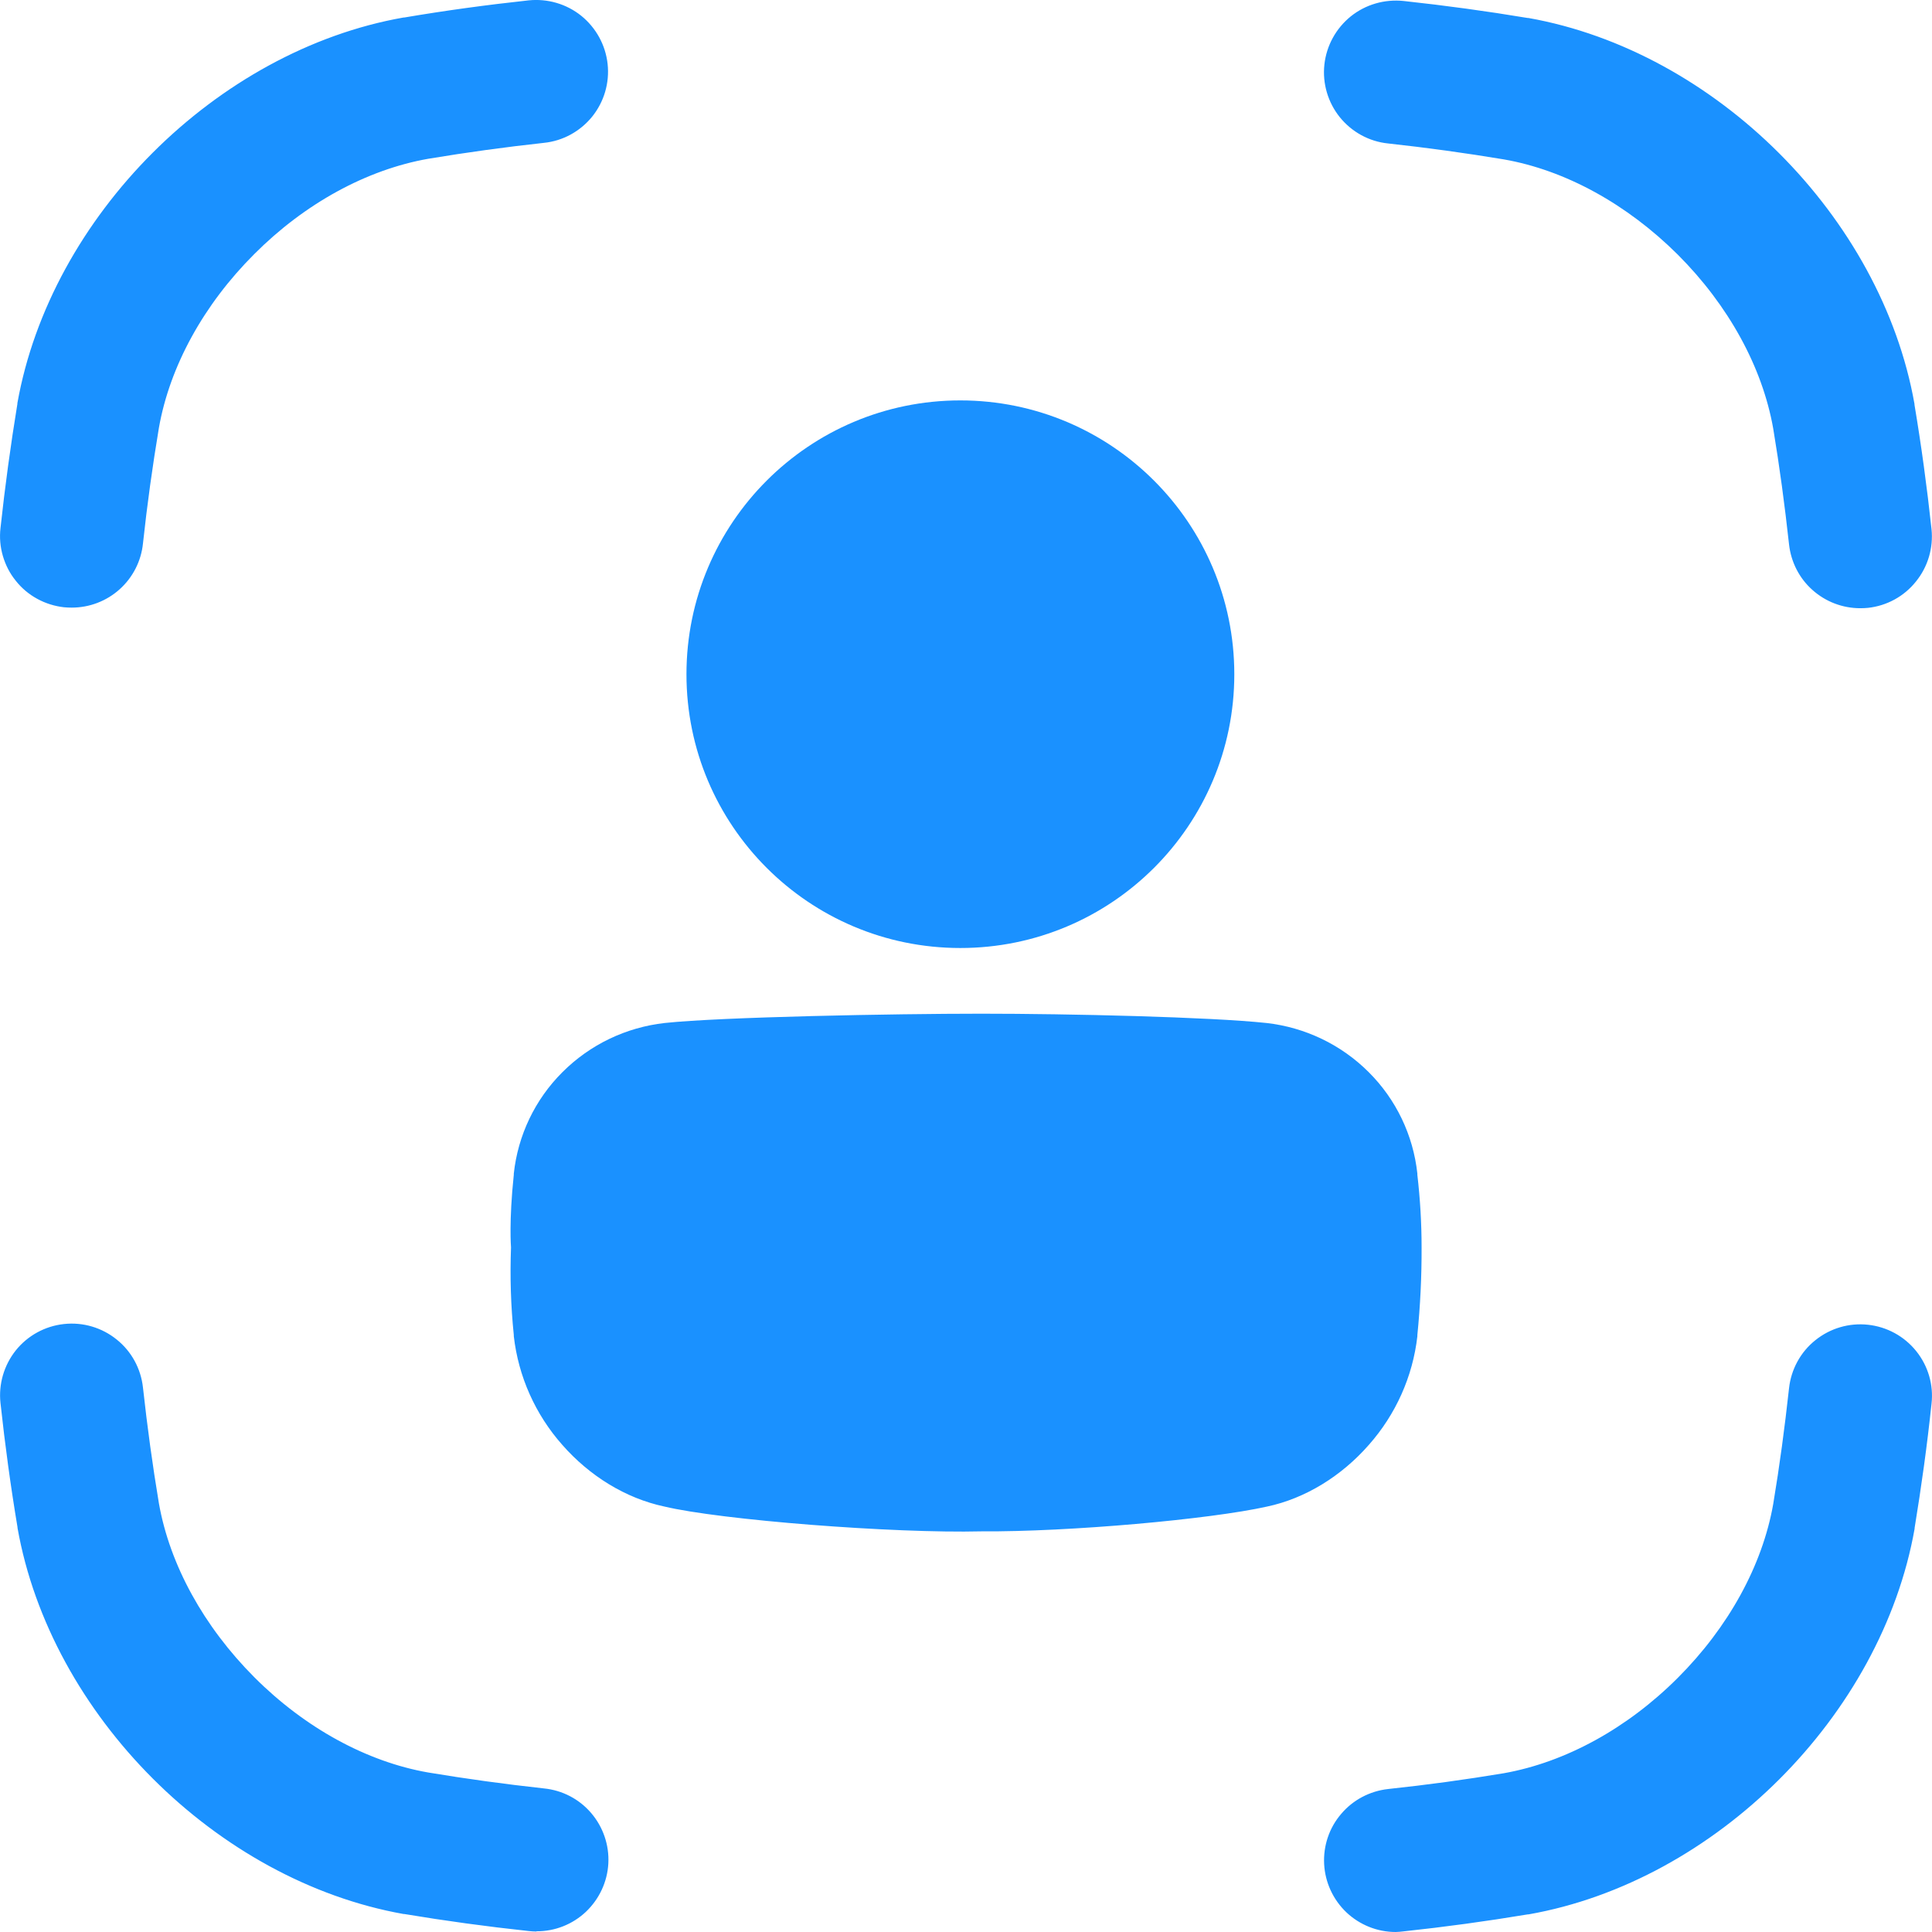 <svg width="10" height="10" viewBox="0 0 16 16" fill="none" xmlns="http://www.w3.org/2000/svg">
<path d="M0.594 5.032C0.572 5.032 0.551 5.031 0.529 5.029C0.452 5.02 0.377 4.997 0.308 4.959C0.24 4.922 0.179 4.871 0.131 4.81C0.082 4.75 0.046 4.68 0.024 4.605C0.002 4.53 -0.005 4.452 0.004 4.374C0.042 4.023 0.088 3.687 0.144 3.345V3.339C0.419 1.792 1.793 0.418 3.342 0.145H3.348C3.69 0.087 4.027 0.041 4.378 0.003C4.534 -0.013 4.691 0.032 4.814 0.131C4.936 0.23 5.015 0.373 5.032 0.53C5.049 0.686 5.003 0.843 4.904 0.966C4.805 1.088 4.662 1.167 4.505 1.183C4.184 1.218 3.864 1.262 3.546 1.315C3.036 1.405 2.524 1.685 2.106 2.104C1.687 2.522 1.406 3.033 1.316 3.543C1.263 3.861 1.219 4.175 1.184 4.501C1.169 4.647 1.1 4.782 0.991 4.88C0.882 4.978 0.741 5.032 0.594 5.032ZM15.406 5.037C15.259 5.037 15.118 4.983 15.009 4.885C14.9 4.788 14.832 4.653 14.816 4.508C14.78 4.18 14.738 3.867 14.685 3.549C14.595 3.039 14.314 2.528 13.895 2.109C13.475 1.691 12.964 1.409 12.454 1.32C12.136 1.267 11.816 1.223 11.495 1.188C11.338 1.172 11.195 1.093 11.096 0.971C10.997 0.848 10.951 0.691 10.968 0.535C10.985 0.378 11.064 0.235 11.186 0.136C11.309 0.037 11.466 -0.008 11.623 0.008C11.973 0.046 12.31 0.092 12.652 0.149H12.658C14.207 0.424 15.581 1.797 15.855 3.346V3.352C15.912 3.693 15.958 4.03 15.996 4.382C16.012 4.538 15.966 4.694 15.867 4.816C15.769 4.939 15.626 5.017 15.47 5.034C15.449 5.036 15.427 5.037 15.406 5.037ZM11.558 16C11.406 16 11.26 15.941 11.15 15.837C11.04 15.732 10.974 15.589 10.966 15.438C10.958 15.286 11.008 15.137 11.107 15.022C11.205 14.906 11.344 14.833 11.495 14.816C11.823 14.781 12.137 14.738 12.455 14.685C12.965 14.594 13.476 14.314 13.895 13.895C14.314 13.476 14.595 12.966 14.685 12.456C14.738 12.138 14.78 11.825 14.816 11.497C14.833 11.341 14.911 11.197 15.034 11.099C15.157 11 15.313 10.954 15.47 10.971C15.627 10.988 15.77 11.066 15.869 11.189C15.968 11.312 16.014 11.469 15.996 11.625C15.959 11.976 15.912 12.312 15.856 12.654V12.66C15.582 14.208 14.208 15.581 12.659 15.854H12.653C12.311 15.911 11.967 15.958 11.622 15.995C11.601 15.998 11.579 15.999 11.558 16ZM4.442 15.996C4.421 15.996 4.399 15.994 4.378 15.992C4.026 15.954 3.69 15.908 3.348 15.851H3.342C1.793 15.575 0.419 14.202 0.145 12.653V12.648C0.088 12.307 0.042 11.97 0.004 11.619C-0.013 11.463 0.033 11.306 0.131 11.183C0.23 11.06 0.373 10.982 0.53 10.965C0.687 10.948 0.843 10.994 0.966 11.093C1.089 11.191 1.167 11.335 1.184 11.491C1.22 11.819 1.263 12.133 1.316 12.45C1.406 12.96 1.688 13.471 2.106 13.89C2.523 14.308 3.036 14.59 3.546 14.679C3.864 14.732 4.178 14.775 4.505 14.811C4.657 14.826 4.797 14.899 4.896 15.015C4.995 15.131 5.046 15.28 5.038 15.432C5.03 15.584 4.963 15.727 4.853 15.832C4.742 15.937 4.595 15.995 4.443 15.994L4.442 15.996ZM8.128 12.682C7.399 12.7 5.968 12.588 5.5 12.476C5.181 12.408 4.882 12.223 4.656 11.965C4.433 11.713 4.293 11.399 4.255 11.065V11.055C4.23 10.814 4.223 10.572 4.232 10.33C4.232 10.33 4.214 10.117 4.255 9.729V9.72C4.289 9.402 4.431 9.105 4.658 8.879C4.886 8.651 5.184 8.508 5.505 8.472C5.974 8.422 7.402 8.395 8.128 8.395C8.854 8.395 10.019 8.422 10.488 8.472C10.808 8.508 11.107 8.651 11.335 8.879C11.562 9.105 11.704 9.402 11.738 9.72V9.73C11.761 9.929 11.773 10.129 11.773 10.33C11.774 10.572 11.762 10.815 11.738 11.056V11.066C11.7 11.4 11.559 11.714 11.336 11.966C11.11 12.224 10.81 12.41 10.492 12.477C10.023 12.582 8.856 12.687 8.128 12.682Z" fill="#1A91FF"/>
<path d="M7.953 7.851C9.206 7.851 10.222 6.836 10.222 5.584C10.222 4.332 9.206 3.316 7.953 3.316C6.7 3.316 5.685 4.332 5.685 5.584C5.685 6.836 6.7 7.851 7.953 7.851Z" fill="#1A91FF"/>
</svg>
